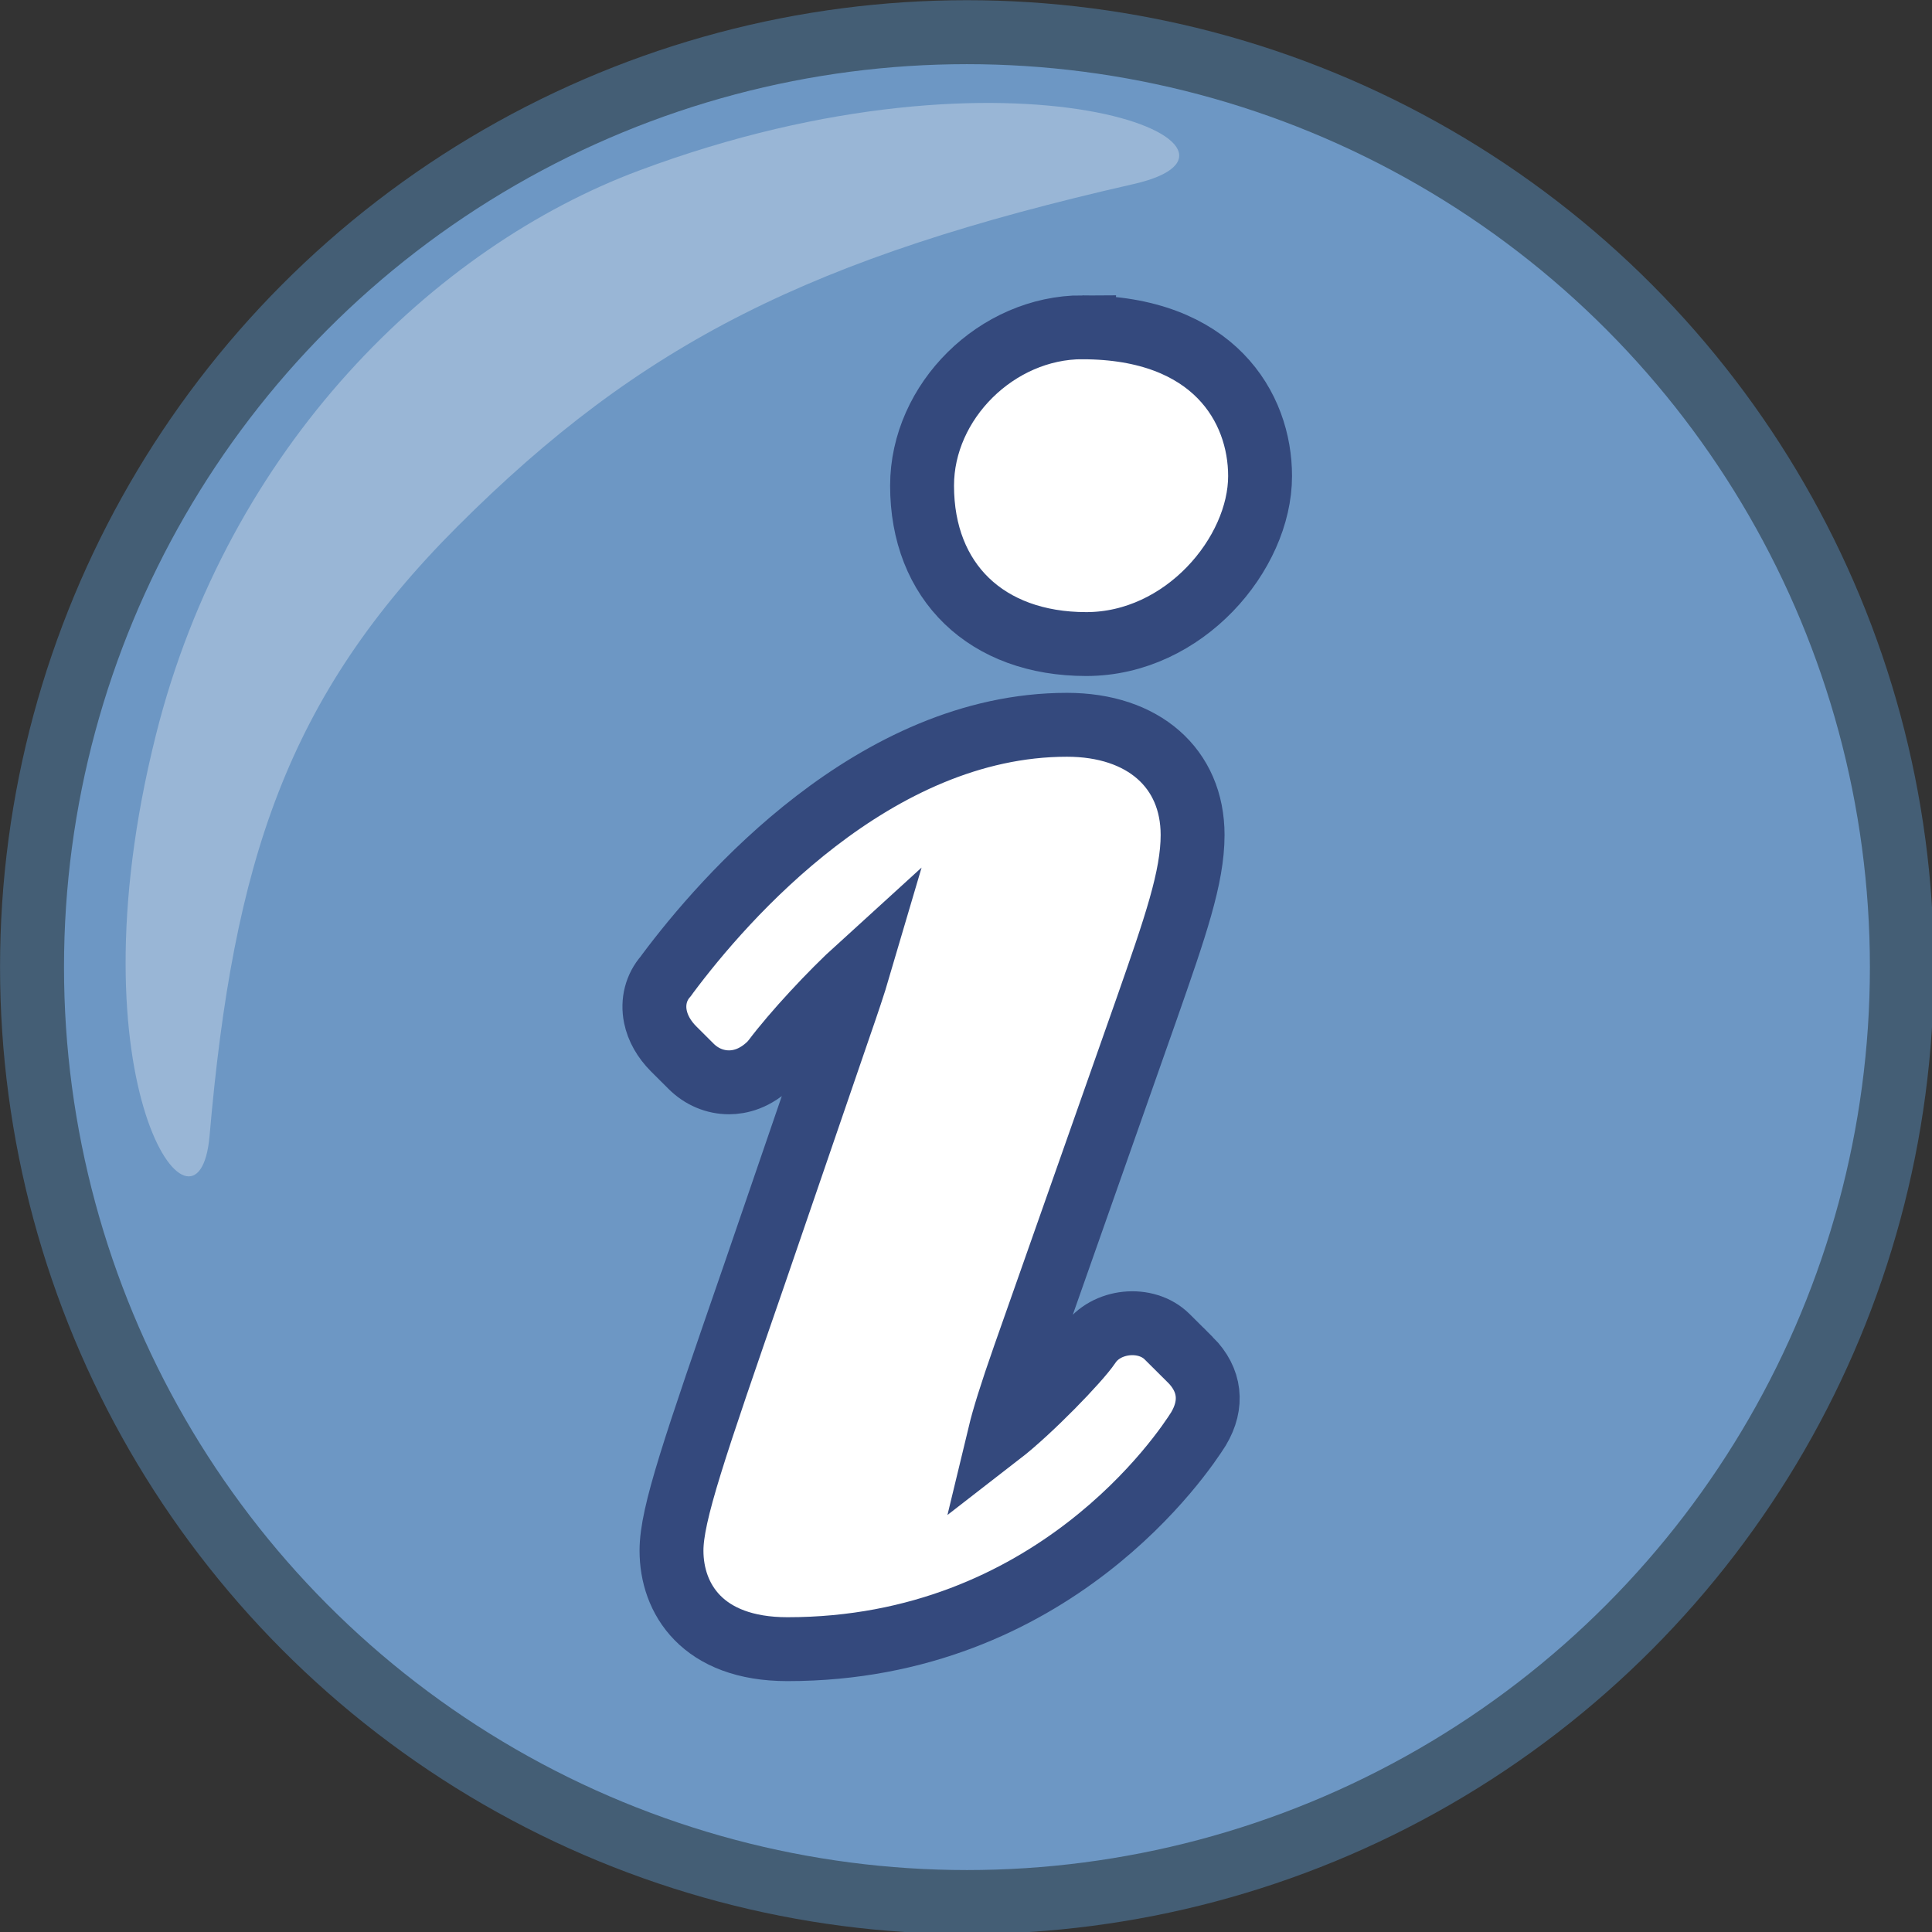 <?xml version="1.0" encoding="UTF-8" standalone="no"?>
<!-- Created with Inkscape (http://www.inkscape.org/) -->

<svg
   width="24"
   height="24"
   viewBox="0 0 6.35 6.35"
   version="1.1"
   id="svg1"
   xml:space="preserve"
   inkscape:version="1.3 (0e150ed6c4, 2023-07-21)"
   sodipodi:docname="project_toolbar.svg"
   inkscape:export-filename="..\project_toolbar.svg"
   inkscape:export-xdpi="96"
   inkscape:export-ydpi="96"
   xmlns:inkscape="http://www.inkscape.org/namespaces/inkscape"
   xmlns:sodipodi="http://sodipodi.sourceforge.net/DTD/sodipodi-0.dtd"
   xmlns="http://www.w3.org/2000/svg"
   xmlns:svg="http://www.w3.org/2000/svg"
   xmlns:rdf="http://www.w3.org/1999/02/22-rdf-syntax-ns#"
   xmlns:cc="http://creativecommons.org/ns#"><rect x="0" y="0" width="6.35" height="6.35" fill="#333333" stroke="none"/><sodipodi:namedview
     id="namedview1"
     pagecolor="#505050"
     bordercolor="#eeeeee"
     borderopacity="1"
     inkscape:showpageshadow="0"
     inkscape:pageopacity="0"
     inkscape:pagecheckerboard="0"
     inkscape:deskcolor="#d1d1d1"
     inkscape:document-units="mm"
     inkscape:zoom="27.416668"
     inkscape:cx="8.5349541"
     inkscape:cy="28.43161"
     inkscape:window-width="1920"
     inkscape:window-height="1009"
     inkscape:window-x="1912"
     inkscape:window-y="81"
     inkscape:window-maximized="1"
     inkscape:current-layer="svg1"
     showgrid="true"><inkscape:grid
       id="grid278"
       units="px"
       originx="0"
       originy="0"
       spacingx="0.265"
       spacingy="0.265"
       empcolor="#0099e5"
       empopacity="0.302"
       color="#0099e5"
       opacity="0.149"
       empspacing="5"
       dotted="false"
       gridanglex="30"
       gridanglez="30"
       visible="true" /><inkscape:page
       x="0"
       y="0"
       width="6.35"
       height="6.35"
       id="page1"
       margin="0"
       bleed="0"
       inkscape:export-filename="..\set_levee_elev.svg"
       inkscape:export-xdpi="96"
       inkscape:export-ydpi="96" /></sodipodi:namedview><defs
     id="defs1" /><style
     type="text/css"
     id="style4" /><g
     transform="matrix(0.187,0,0,0.187,-0.042,-0.135)"
     id="g4200"><circle
       transform="matrix(0.573,0,0,0.573,-1.116,-0.616)"
       id="circle3"
       r="28.678"
       cy="32"
       cx="32"
       stroke-miterlimit="10"
       style="fill:#6d97c4;fill-opacity:1;stroke:#445e75;stroke-width:1.962;stroke-miterlimit:10;stroke-opacity:1" /><path
       id="path5-3"
       d="M 3.908,20.686 C 4.327,15.864 5.269,12.972 8.262,9.978 11.496,6.745 14.49,5.245 20.148,3.957 22.928,3.325 18.113,1.229 11.45,3.722 7.871,5.061 4.238,8.555 2.963,13.647 c -1.544,6.165 0.753,9.246 0.945,7.039 z"
       inkscape:connector-curvature="0"
       style="opacity:0.3;fill:#ffffff" /><path
       id="path7-6"
       d="m 21.146,24.622 -0.407,-0.405 c -0.371,-0.37 -1.08,-0.297 -1.373,0.142 -0.184,0.275 -1.034,1.155 -1.569,1.569 0.066,-0.274 0.194,-0.693 0.433,-1.374 l 2.147,-6.097 c 0.505,-1.444 0.809,-2.315 0.809,-3.059 0,-1.176 -0.867,-1.937 -2.208,-1.937 -3.386,0 -6.036,3.058 -7.017,4.372 -0.013,0.017 -0.024,0.033 -0.034,0.047 -0.169,0.192 -0.236,0.448 -0.183,0.71 0.041,0.203 0.152,0.399 0.322,0.569 l 0.305,0.304 c 0.182,0.182 0.419,0.282 0.667,0.282 0.185,0 0.462,-0.058 0.735,-0.333 l 0.05,-0.059 c 0.353,-0.471 1.014,-1.183 1.496,-1.621 -0.083,0.282 -0.2,0.628 -0.338,1.026 l -1.493,4.352 c -1.063,3.075 -1.461,4.225 -1.461,4.866 0,0.838 0.535,1.732 2.038,1.732 4.67,0 6.972,-3.469 7.225,-3.873 0.257,-0.431 0.208,-0.861 -0.143,-1.213 z"
       stroke-miterlimit="10"
       inkscape:connector-curvature="0"
       style="fill:#ffffff;stroke:#34497d;stroke-width:1.123;stroke-miterlimit:10" /><path
       id="path9-2"
       d="m 19.249,6.474 c -1.502,0 -2.818,1.301 -2.818,2.784 0,1.691 1.133,2.784 2.886,2.784 1.721,0 3.055,-1.587 3.055,-2.953 5.72e-4,-1.205 -0.817,-2.614 -3.123,-2.614 z"
       stroke-miterlimit="10"
       inkscape:connector-curvature="0"
       style="fill:#ffffff;stroke:#34497d;stroke-width:1.123;stroke-miterlimit:10" /></g></svg>
